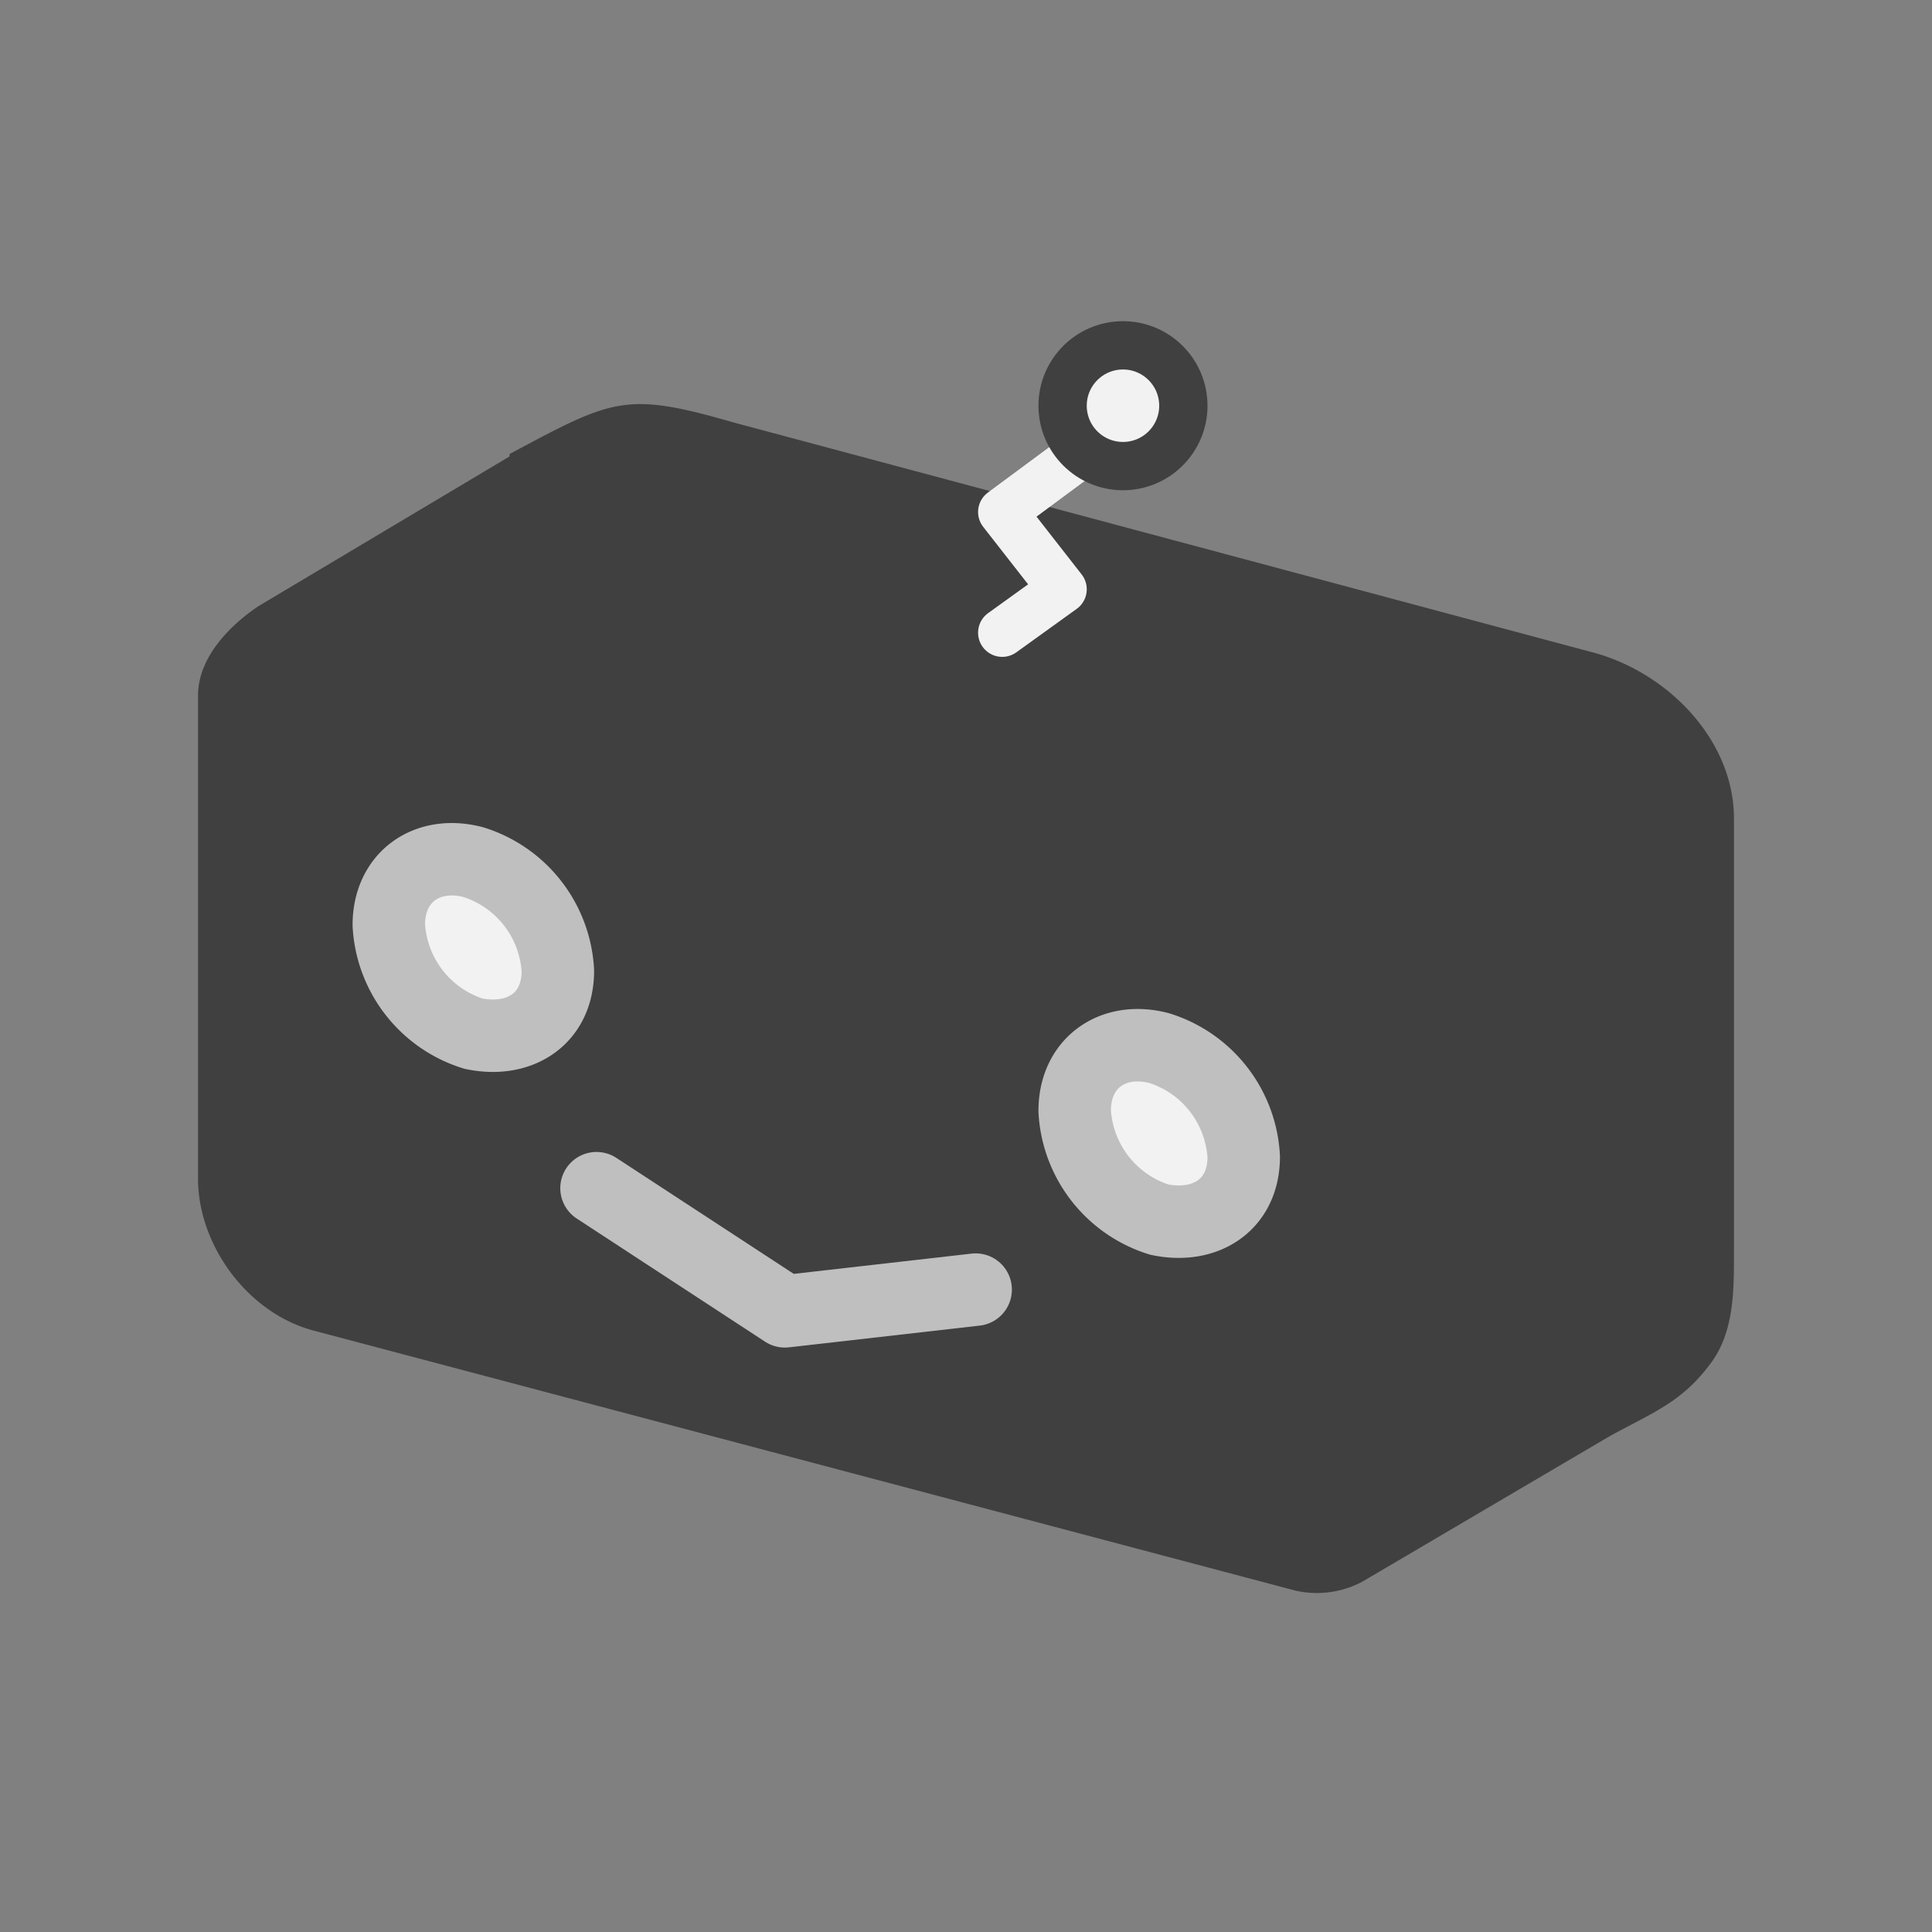 <svg width="134" height="134" viewBox="0 0 80 80" xmlns="http://www.w3.org/2000/svg"><rect x="0" y="0" width="80" height="80" fill="#808080" stroke="none"/><g transform="matrix(-1 0 0 1 83 4.8)"><path d="m61.9 14.1 10.4 6.2c.6.4 2.5 1.8 2.5 3.7v20c0 2.8-2.1 5.6-4.8 6.3L29.6 61a4 4 0 0 1-3-.3l-10.2-6c-1.8-1-3-1.4-4.2-3-1-1.3-1-3-1-4.6v-18c0-3.3 2.8-6.1 5.9-6.9l35.5-9.5c4.5-1.3 5-1 9.3 1.3z" color="#000" fill="#404040" style="-inkscape-stroke:none"/><g fill="none" stroke-linecap="round" stroke-linejoin="round"><path d="m42.6 48.6 7.9.9 7.8-5.1" stroke="#bfbfbf" stroke-width="3"/><path d="M41.5 21.4 39 19.6l2.5-3.2-5-3.7" stroke="#f2f2f2" stroke-width="2"/></g><circle cx="36.5" cy="12" r="2.5" fill="#f2f2f2" fill-rule="evenodd" stroke="#404040" stroke-linejoin="bevel" stroke-width="2" paint-order="markers fill stroke"/></g><path d="M48 43.4a5 5 0 0 1 3.5 4.5c0 2-1.6 3-3.5 2.6a5 5 0 0 1-3.5-4.5c0-2 1.6-3.1 3.5-2.6zm-28.4-7.7a5 5 0 0 1 3.5 4.5c0 2-1.6 3-3.5 2.6a5 5 0 0 1-3.5-4.5c0-2 1.6-3.1 3.5-2.6z" fill="#f2f2f2" stroke="#bfbfbf" stroke-width="3" paint-order="stroke fill markers"/></svg>
